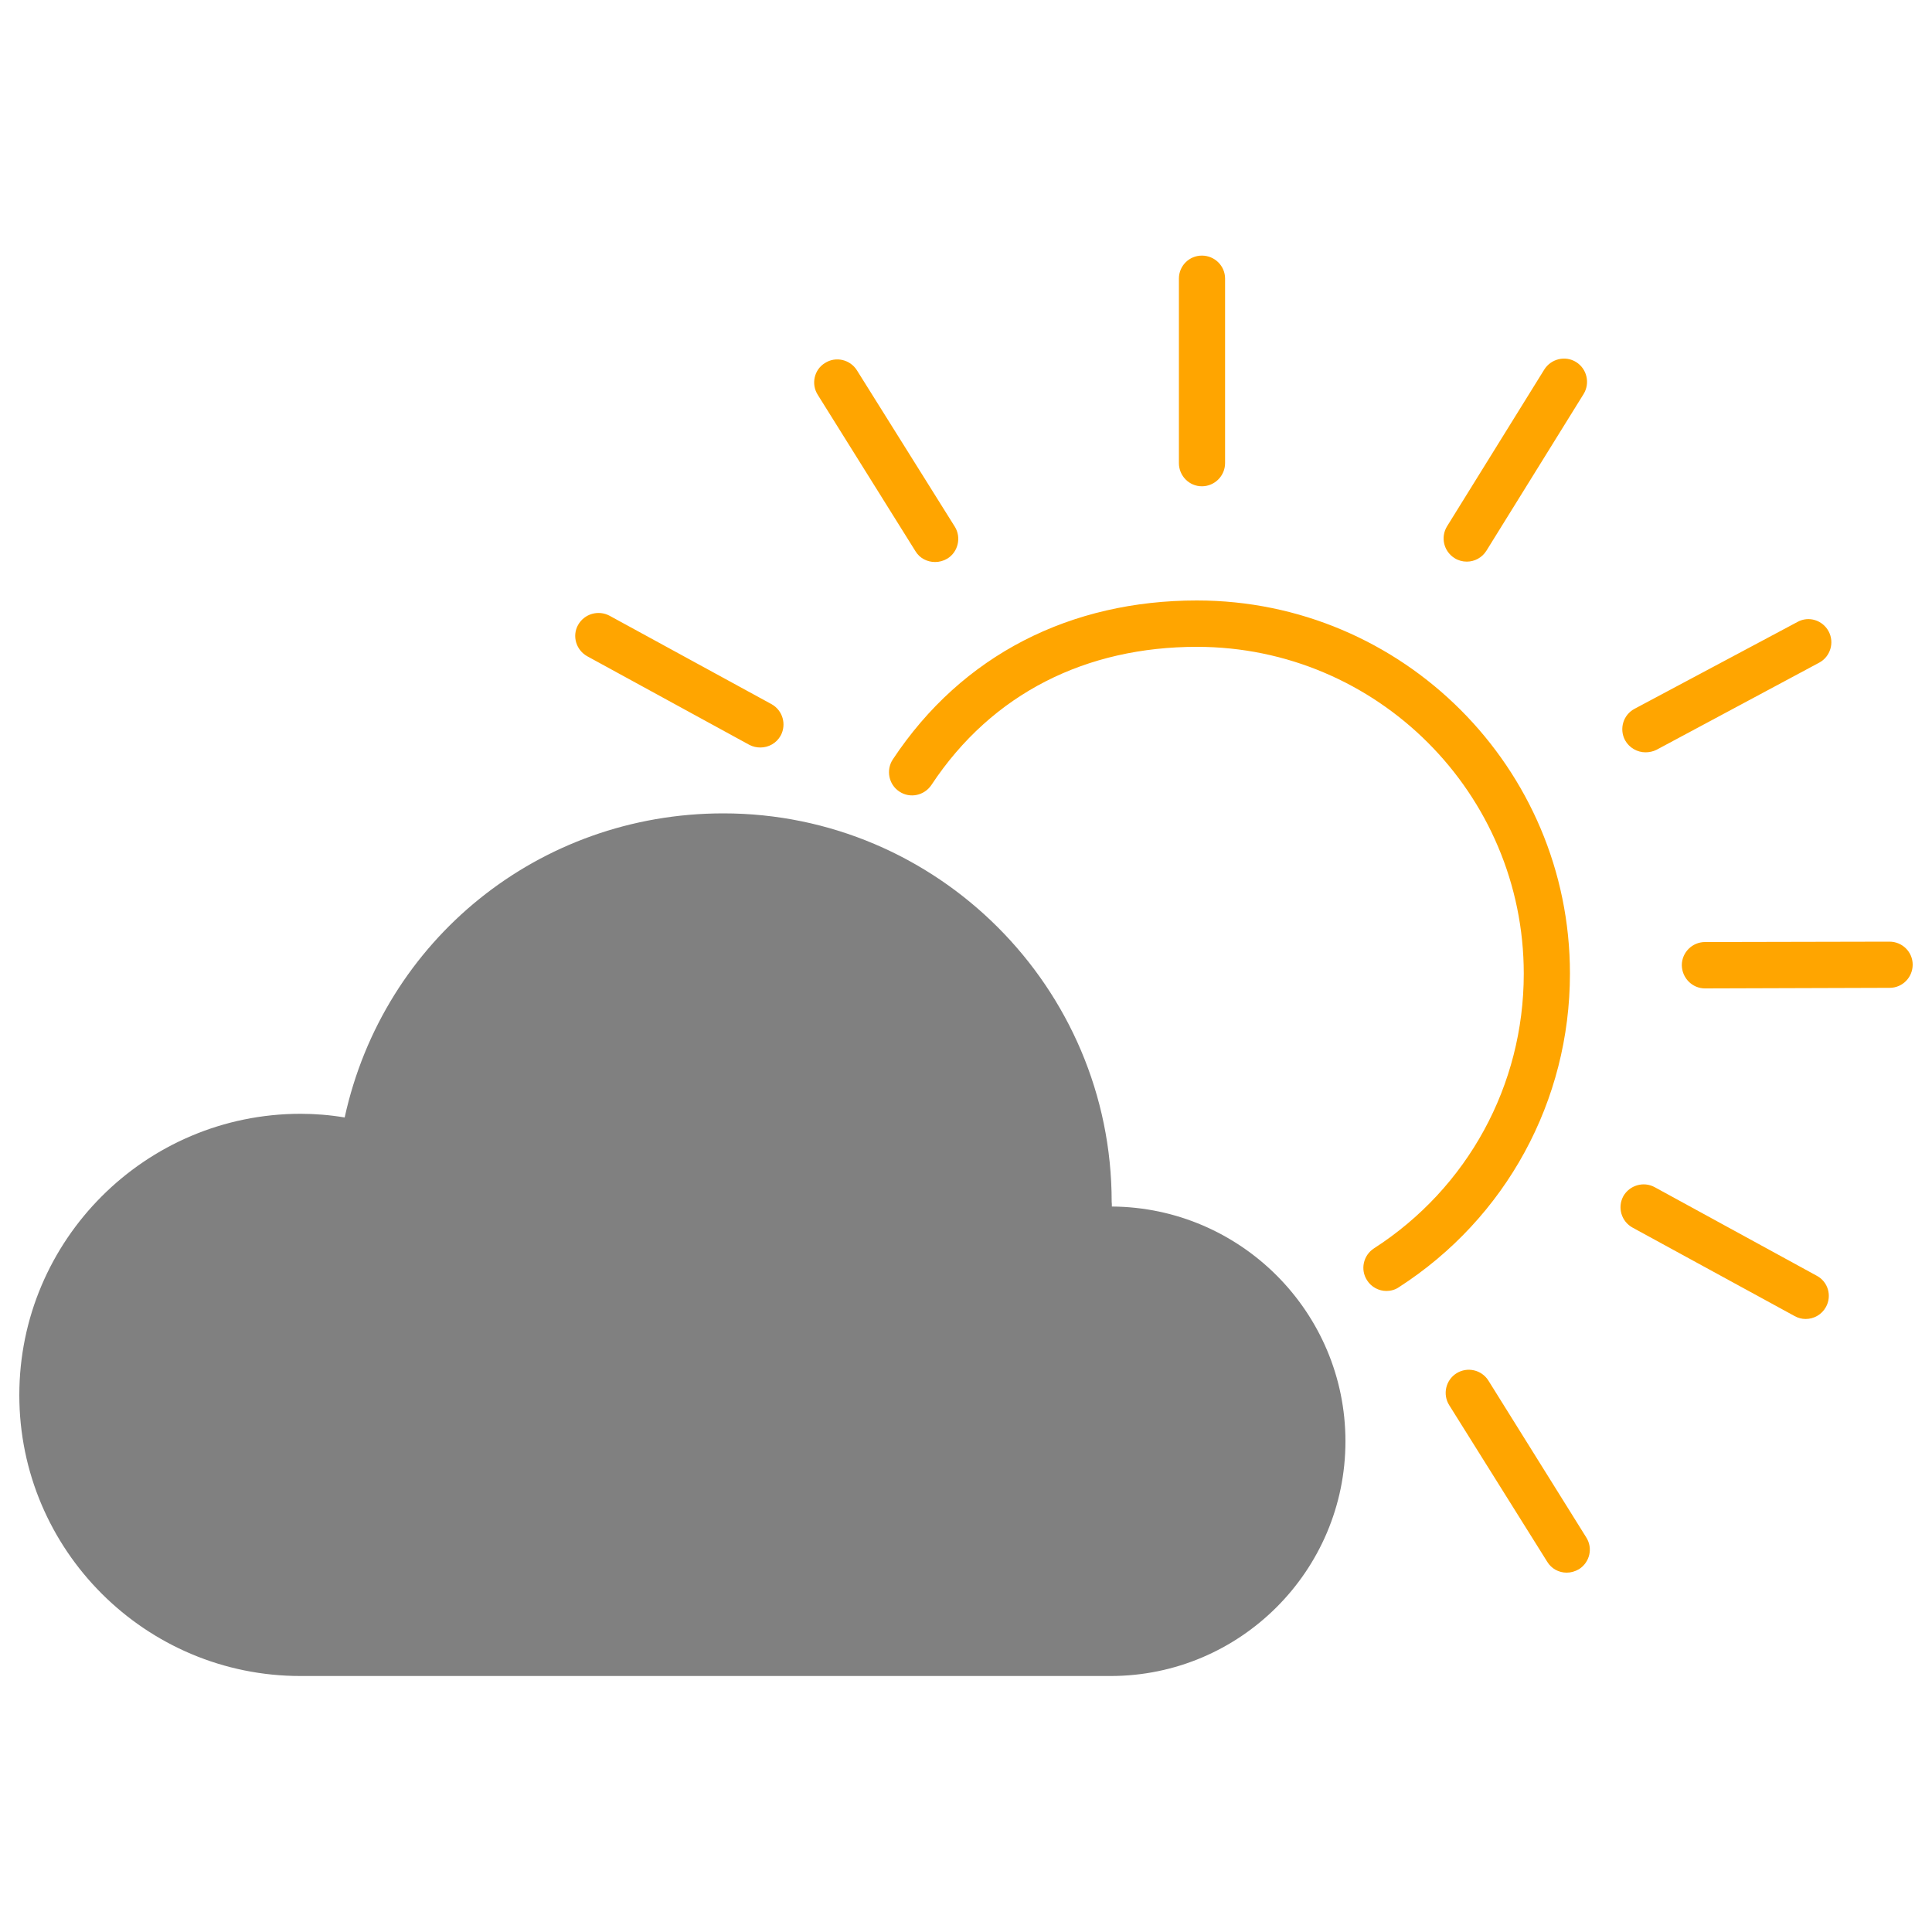 <?xml version="1.0" encoding="utf-8"?>
 <!DOCTYPE svg PUBLIC "-//W3C//DTD SVG 1.1//EN" "http://www.w3.org/Graphics/SVG/1.1/DTD/svg11.dtd">
<svg   version="1.1" xmlns="http://www.w3.org/2000/svg" xmlns:xlink="http://www.w3.org/1999/xlink" x="0px" y="0px" viewBox="0 0 1000 1000" enable-background="new 0 0 1000 1000" xml:space="preserve">
 <g><path fill="orange" d="M473.9,285.4c2.2,3.6,6.1,5.5,10.1,5.5c2.2,0,4.4-0.6,6.4-1.8c5.5-3.4,7.3-10.9,3.8-16.5l-50.7-81c-3.5-5.5-10.9-7.3-16.5-3.7c-5.6,3.4-7.3,10.9-3.7,16.5L473.9,285.4L473.9,285.4z M770.4,714.6c-3.5-5.6-10.9-7.3-16.5-3.8c-5.6,3.5-7.3,10.9-3.8,16.5l50.7,81c2.2,3.7,6.1,5.7,10.1,5.7c2.2,0,4.3-0.6,6.4-1.8c5.6-3.6,7.3-10.9,3.7-16.5L770.4,714.6L770.4,714.6z M304,339.7l83.8,45.8c1.9,1,3.8,1.4,5.8,1.4c4.2,0,8.3-2.2,10.5-6.2c3.1-5.8,1-13-4.7-16.2l-83.9-45.8c-5.8-3.1-13.1-1-16.3,4.8C296,329.2,298.2,336.5,304,339.7L304,339.7z M940.3,660.3l-83.8-45.8c-5.8-3.2-13.1-1-16.3,4.7c-3.1,5.8-1,13,4.8,16.2l83.9,45.8c1.8,1,3.7,1.5,5.7,1.5c4.2,0,8.3-2.2,10.5-6.2C948.3,670.7,946.2,663.4,940.3,660.3L940.3,660.3z M978,487.4L978,487.4l-95.5,0.2c-6.6,0-12,5.4-12,12c0.1,6.6,5.4,12,12,12l0,0l95.6-0.3c6.6,0,11.9-5.4,11.9-12C990,492.7,984.6,487.4,978,487.4L978,487.4z M851.7,389.4c1.9,0,3.9-0.4,5.7-1.3l84.2-45.1c5.8-3.1,8-10.4,4.9-16.2c-3.1-5.8-10.3-8.1-16.1-4.9L846,366.9c-5.8,3.1-8,10.3-4.9,16.2C843.3,387.1,847.5,389.4,851.7,389.4L851.7,389.4z M752.9,288.9c1.9,1.2,4.1,1.8,6.3,1.8c4,0,7.9-2,10.2-5.7l50.3-81.1c3.4-5.6,1.7-13-3.9-16.5c-5.6-3.5-13-1.7-16.5,3.9L749,272.4C745.5,278.1,747.3,285.4,752.9,288.9L752.9,288.9z M622.1,251.7c6.6,0,12-5.4,12-12v-95.5c0-6.6-5.4-11.9-12-11.9c-6.6,0-11.9,5.3-11.9,11.9v95.5C610.2,246.3,615.5,251.7,622.1,251.7L622.1,251.7z
	M812.6,503.9c0-106.5-86.6-193.1-193.1-193.1c-65.1,0-121.4,27.9-157.4,82.3c-3.6,5.5-2.1,13,3.4,16.6c5.5,3.7,12.9,2.1,16.6-3.4c31.5-47.7,80.4-71.5,137.4-71.5c93.3,0,169.2,75.9,169.2,169.2c0,57.7-29,110.9-77.6,142.2c-5.5,3.6-7.1,11-3.5,16.5c2.2,3.5,6.1,5.5,10,5.5c2.2,0,4.5-0.6,6.4-1.9C779.6,630.5,812.6,569.7,812.6,503.9L812.6,503.9z "/></g> <g><path fill="gray" d="M574.8,843.8H163.8c-2.7,0-5.5,0-8.2,0.2v-0.2c-67.1,0-121.7-54.7-121.7-121.8c0-67.1,54.6-121.7,121.7-121.7c9.4,0,19.4,1.3,29.4,3.7c3.3,0.8,6.7,0.3,9.5-1.6c2.8-1.8,4.6-4.8,5.2-8.1c13.6-86.6,87.1-149.5,174.8-149.5c97.7,0,177.1,79.5,177.1,177.2c0,4.8-0.3,9.5-0.7,14.2c-0.3,3.5,1,7,3.6,9.5c2.5,2.5,6.1,3.7,9.6,3.4c3.5-0.5,7.1-0.6,10.8-0.6c53.9,0,97.7,43.7,97.7,97.6C672.4,799.9,628.6,843.8,574.8,843.8L574.8,843.8z M575.5,624.5c66.7,0.4,120.9,54.7,120.9,121.5c0,67-54.5,121.5-121.6,121.5H264.3c-60.8,0-106.7,0-108.5,0c-0.1,0-0.1,0-0.1,0C75.3,867.6,10,802.3,10,722.1c0-80.3,65.3-145.6,145.6-145.6c7.4,0,15.1,0.6,22.8,1.9C198.5,486.4,279.1,421,374.4,421c110.8,0,201,90.2,201,201C575.5,622.8,575.5,623.6,575.5,624.5z"/></g>
</svg>